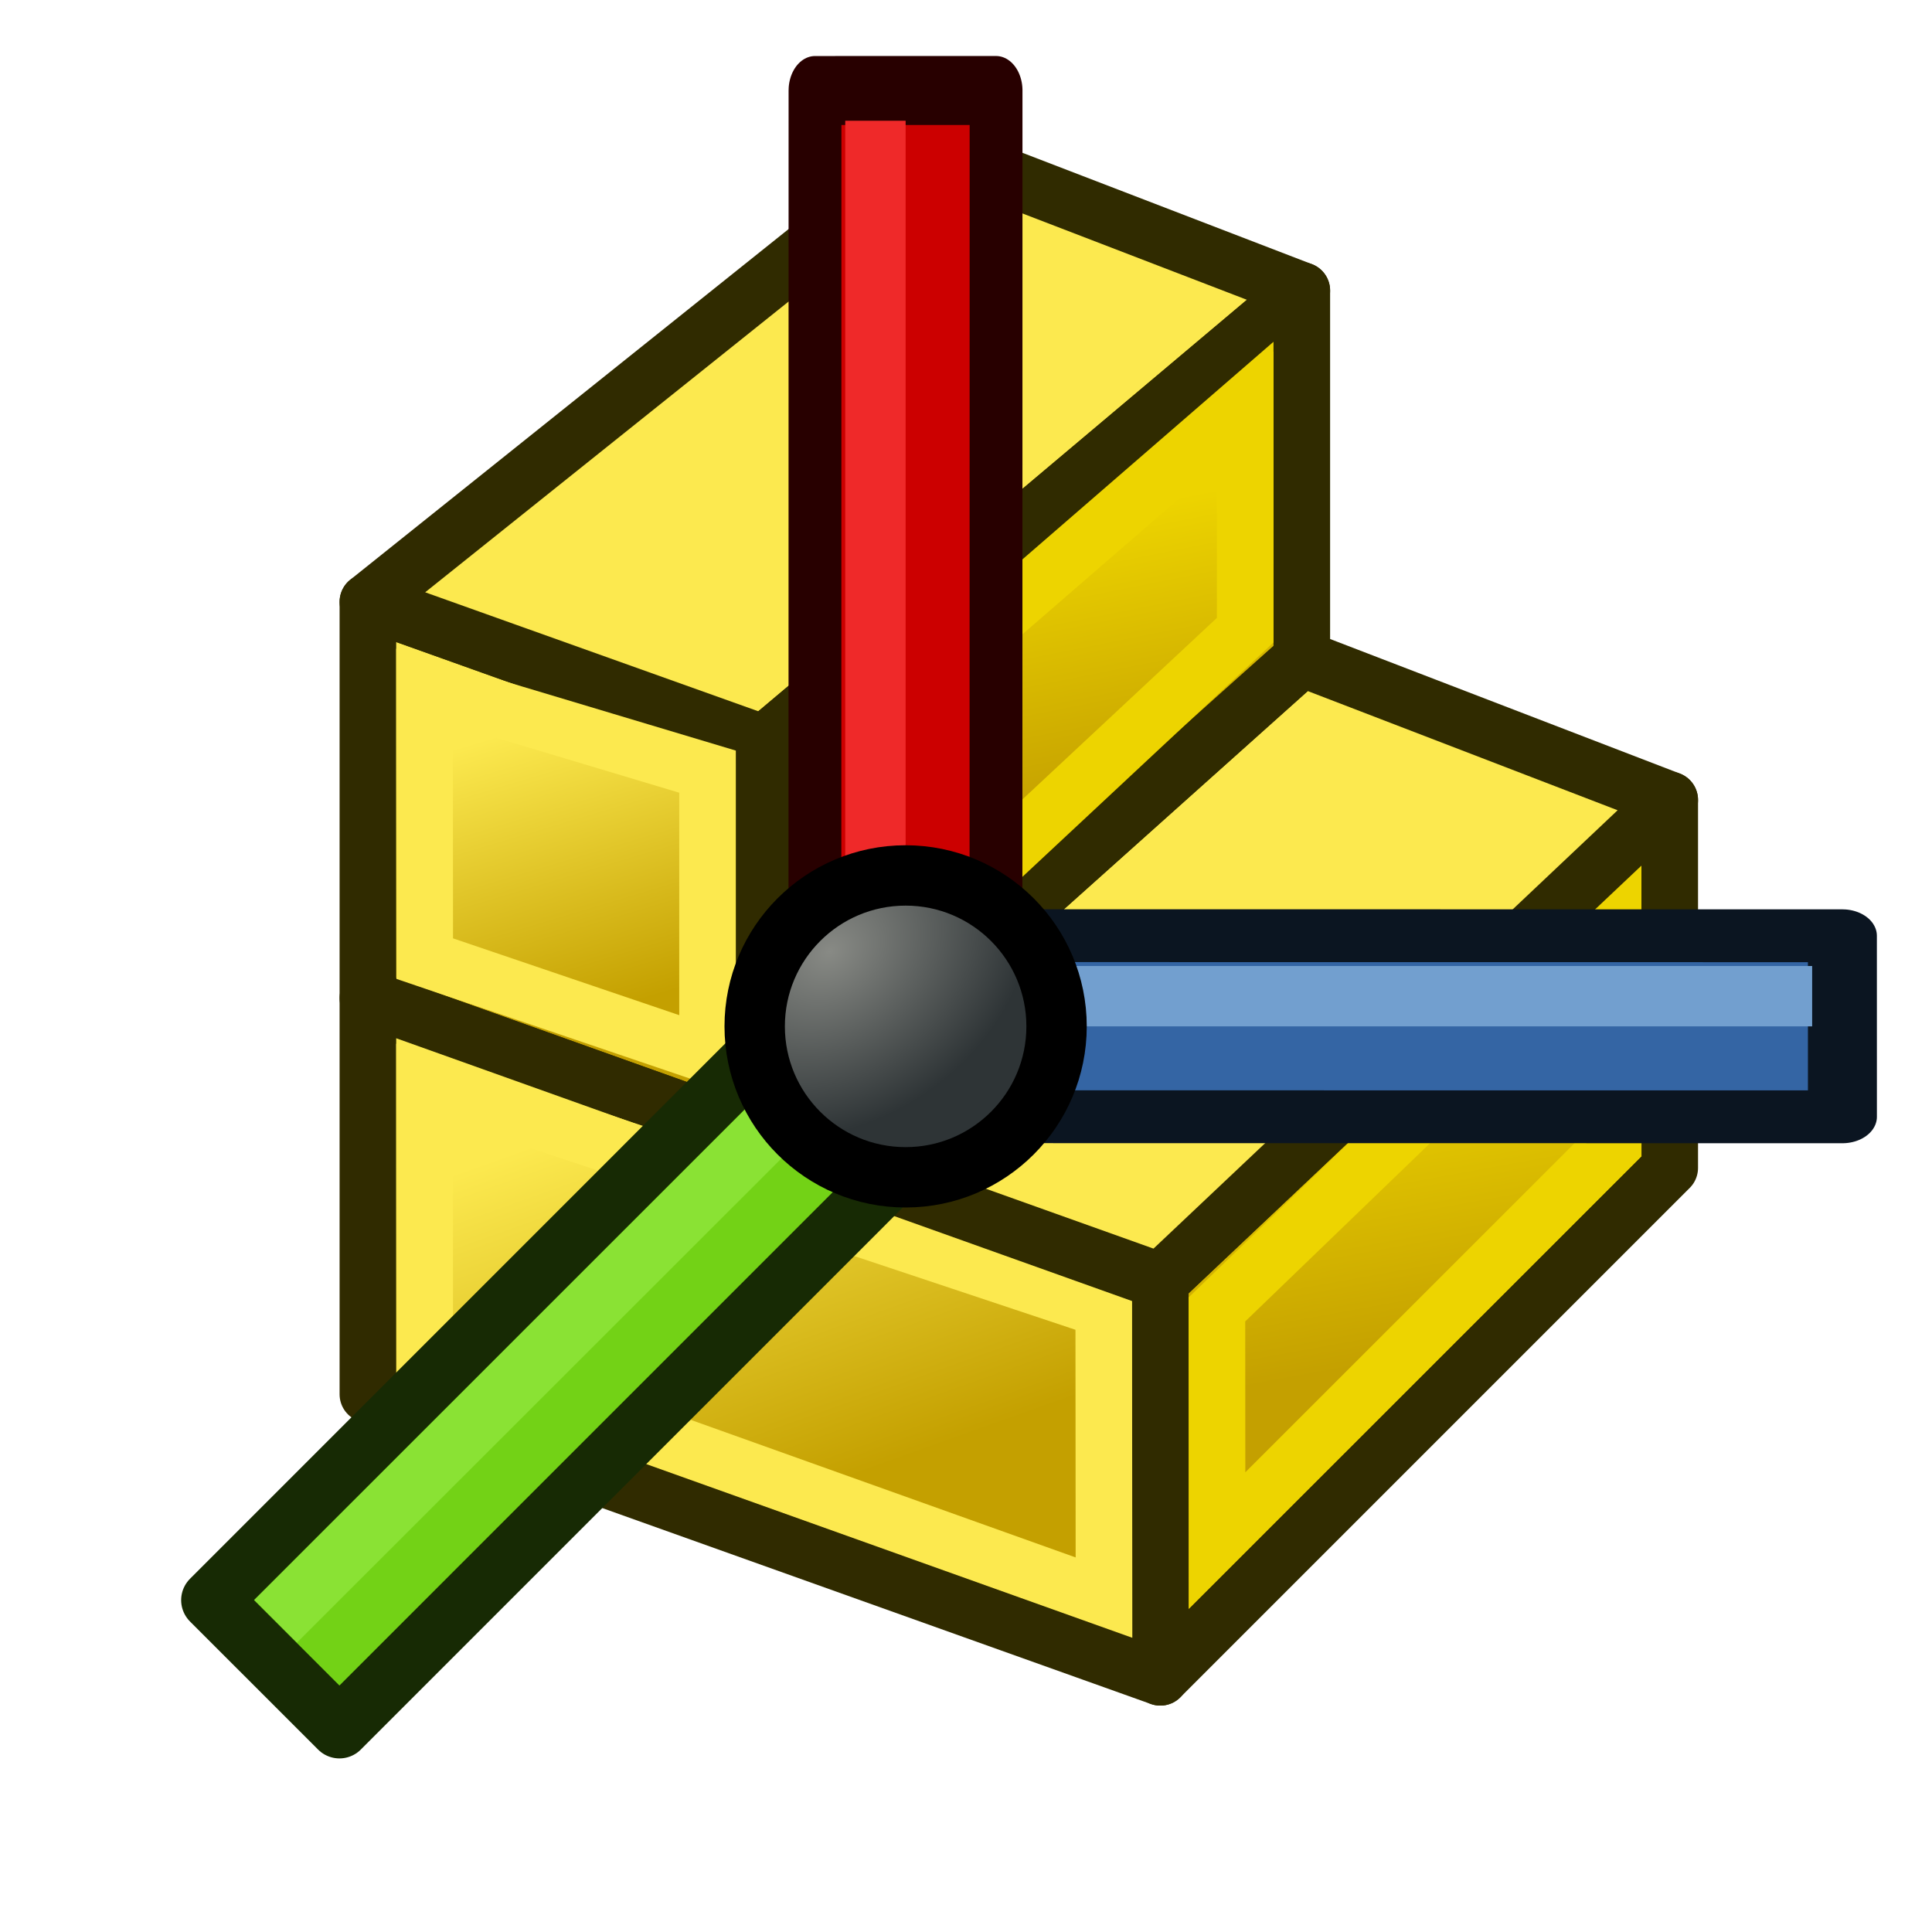 <?xml version="1.0" encoding="UTF-8" standalone="no"?>
<!-- Created with Inkscape (http://www.inkscape.org/) -->

<svg
   xmlns:dc="http://purl.org/dc/elements/1.1/"
   xmlns:cc="http://creativecommons.org/ns#"
   xmlns:rdf="http://www.w3.org/1999/02/22-rdf-syntax-ns#"
   xmlns:svg="http://www.w3.org/2000/svg"
   xmlns="http://www.w3.org/2000/svg"
   xmlns:xlink="http://www.w3.org/1999/xlink"
   xmlns:sodipodi="http://sodipodi.sourceforge.net/DTD/sodipodi-0.dtd"
   xmlns:inkscape="http://www.inkscape.org/namespaces/inkscape"
   width="68.267"
   height="68.267"
   viewBox="0 0 64 64"
   id="svg2"
   version="1.1"
   inkscape:version="0.92.3 (2405546, 2018-03-11)"
   sodipodi:docname="resetPartPlacement.svg">
  <defs
     id="defs4">
    <marker
       inkscape:stockid="Arrow2Lend"
       orient="auto"
       refY="0"
       refX="0"
       id="marker4732"
       style="overflow:visible"
       inkscape:isstock="true">
      <path
         id="path4734"
         style="fill:#00ff00;fill-opacity:1;fill-rule:evenodd;stroke:#00ff08;stroke-width:0.625;stroke-linejoin:round;stroke-opacity:1"
         d="M 8.719,4.034 -2.207,0.016 8.719,-4.002 c -1.745,2.372 -1.735,5.617 -6e-7,8.035 z"
         transform="matrix(-1.1,0,0,-1.1,-1.1,0)"
         inkscape:connector-curvature="0" />
    </marker>
    <marker
       inkscape:stockid="Arrow2Lstart"
       orient="auto"
       refY="0"
       refX="0"
       id="Arrow2Lstart"
       style="overflow:visible"
       inkscape:isstock="true">
      <path
         id="path4174"
         style="fill:#000000;fill-opacity:1;fill-rule:evenodd;stroke:#000000;stroke-width:0.625;stroke-linejoin:round;stroke-opacity:1"
         d="M 8.719,4.034 -2.207,0.016 8.719,-4.002 c -1.745,2.372 -1.735,5.617 -6e-7,8.035 z"
         transform="matrix(1.1,0,0,1.1,1.1,0)"
         inkscape:connector-curvature="0" />
    </marker>
    <marker
       inkscape:stockid="Arrow1Lstart"
       orient="auto"
       refY="0"
       refX="0"
       id="Arrow1Lstart"
       style="overflow:visible"
       inkscape:isstock="true">
      <path
         id="path4156"
         d="M 0,0 5,-5 -12.5,0 5,5 Z"
         style="fill:#000000;fill-opacity:1;fill-rule:evenodd;stroke:#000000;stroke-width:1pt;stroke-opacity:1"
         transform="matrix(0.8,0,0,0.8,10,0)"
         inkscape:connector-curvature="0" />
    </marker>
    <radialGradient
       inkscape:collect="always"
       xlink:href="#linearGradient4067-6"
       id="radialGradient4081-3"
       cx="16.481"
       cy="23.519"
       fx="16.481"
       fy="23.519"
       r="6"
       gradientUnits="userSpaceOnUse"
       gradientTransform="matrix(0.638,0.705,-0.92,0.753,27.605,-5.811)" />
    <linearGradient
       id="linearGradient4067-6">
      <stop
         style="stop-color:#888a85;stop-opacity:1;"
         offset="0"
         id="stop4069-7" />
      <stop
         style="stop-color:#2e3436;stop-opacity:1;"
         offset="1"
         id="stop4071-5" />
    </linearGradient>
    <linearGradient
       inkscape:collect="always"
       xlink:href="#linearGradient73208"
       id="linearGradient69042"
       gradientUnits="userSpaceOnUse"
       gradientTransform="matrix(0.937,0,0,0.937,-11.92,975.875)"
       x1="48.714"
       y1="45.586"
       x2="46.714"
       y2="35.586" />
    <linearGradient
       inkscape:collect="always"
       id="linearGradient73208">
      <stop
         style="stop-color:#c4a000;stop-opacity:1"
         offset="0"
         id="stop73210" />
      <stop
         style="stop-color:#edd400;stop-opacity:1"
         offset="1"
         id="stop73212" />
    </linearGradient>
    <linearGradient
       inkscape:collect="always"
       xlink:href="#linearGradient73208"
       id="linearGradient4399"
       x1="48.714"
       y1="45.586"
       x2="46.714"
       y2="34.586"
       gradientUnits="userSpaceOnUse"
       gradientTransform="matrix(0.937,0,0,0.937,1.205,993.688)" />
    <linearGradient
       inkscape:collect="always"
       xlink:href="#linearGradient73194"
       id="linearGradient69056"
       gradientUnits="userSpaceOnUse"
       gradientTransform="matrix(0.937,0,0,0.937,-1.166,989.936)"
       x1="27.244"
       y1="54.588"
       x2="22.244"
       y2="40.588" />
    <linearGradient
       id="linearGradient73194"
       inkscape:collect="always">
      <stop
         id="stop73202"
         offset="0"
         style="stop-color:#c4a000;stop-opacity:1" />
      <stop
         id="stop73204"
         offset="1"
         style="stop-color:#fce94f;stop-opacity:1" />
    </linearGradient>
    <linearGradient
       inkscape:collect="always"
       xlink:href="#linearGradient73194"
       id="linearGradient4389"
       x1="20.244"
       y1="37.588"
       x2="17.244"
       y2="27.588"
       gradientUnits="userSpaceOnUse"
       gradientTransform="matrix(0.937,0,0,0.937,-1.166,989.936)" />
  </defs>
  <sodipodi:namedview
     id="base"
     pagecolor="#ffffff"
     bordercolor="#666666"
     borderopacity="1.0"
     inkscape:pageopacity="0.0"
     inkscape:pageshadow="2"
     inkscape:zoom="2.9479979"
     inkscape:cx="53.871423"
     inkscape:cy="-8.5632874"
     inkscape:document-units="px"
     inkscape:current-layer="layer1"
     showgrid="true"
     units="px"
     inkscape:window-width="1920"
     inkscape:window-height="1009"
     inkscape:window-x="0"
     inkscape:window-y="0"
     inkscape:window-maximized="1"
     inkscape:snap-bbox="true">
    <inkscape:grid
       type="xygrid"
       id="grid3031"
       empspacing="2"
       visible="true"
       enabled="true"
       snapvisiblegridlinesonly="true"
       originx="0"
       originy="0"
       spacingx="1"
       spacingy="1" />
  </sodipodi:namedview>
  <g
     inkscape:label="Layer 1"
     inkscape:groupmode="layer"
     id="layer1"
     transform="translate(0,-988.362)">
    <g
       id="g932"
       transform="translate(3.75,-3.75)">
      <path
         style="fill:url(#linearGradient4389);fill-opacity:1;fill-rule:nonzero;stroke:#302b00;stroke-width:1.875;stroke-linejoin:round;stroke-miterlimit:4;stroke-dasharray:none"
         d="m 8.437,1025.175 v -13.125 l 13.125,4.688 v 13.125 z"
         id="path69052"
         inkscape:connector-curvature="0"
         sodipodi:nodetypes="ccccc" />
      <path
         sodipodi:nodetypes="ccccc"
         inkscape:connector-curvature="0"
         id="path4381"
         d="m 8.437,1038.3 v -13.125 l 26.25,9.375 v 13.125 z"
         style="fill:url(#linearGradient69056);fill-opacity:1;fill-rule:nonzero;stroke:#302b00;stroke-width:1.875;stroke-linejoin:round;stroke-miterlimit:4;stroke-dasharray:none" />
      <path
         sodipodi:nodetypes="ccccc"
         inkscape:connector-curvature="0"
         id="path4391"
         d="m 34.687,1047.675 v -13.125 l 16.875,-15.938 v 12.188 z"
         style="fill:url(#linearGradient4399);fill-opacity:1;fill-rule:nonzero;stroke:#302b00;stroke-width:1.875;stroke-linejoin:round;stroke-miterlimit:4;stroke-dasharray:none" />
      <path
         sodipodi:nodetypes="ccccc"
         inkscape:connector-curvature="0"
         id="path4403"
         d="m 8.437,1012.05 18.75,-15 12.187,4.688 -17.812,15 z"
         style="fill:#fce94f;fill-opacity:1;fill-rule:nonzero;stroke:#302b00;stroke-width:1.875;stroke-linejoin:round;stroke-miterlimit:4;stroke-dasharray:none" />
      <path
         sodipodi:nodetypes="ccccc"
         inkscape:connector-curvature="0"
         id="path4381-7"
         d="m 10.32,1036.993 -0.007,-9.006 22.5,7.5 0.008,9.548 z"
         style="fill:none;stroke:#fce94f;stroke-width:1.875;stroke-linejoin:miter;stroke-miterlimit:4;stroke-dasharray:none" />
      <path
         sodipodi:nodetypes="ccccc"
         inkscape:connector-curvature="0"
         id="path4391-0"
         d="m 36.567,1043.145 -0.005,-7.658 13.125,-12.656 0.002,7.197 z"
         style="fill:none;stroke:#edd400;stroke-width:1.875;stroke-linejoin:miter;stroke-miterlimit:4;stroke-dasharray:none" />
      <path
         style="fill:#fce94f;fill-opacity:1;fill-rule:nonzero;stroke:#302b00;stroke-width:1.875;stroke-linejoin:round;stroke-miterlimit:4;stroke-dasharray:none"
         d="m 21.562,1029.862 17.812,-15.938 12.188,4.688 -16.875,15.938 z"
         id="path69038"
         inkscape:connector-curvature="0"
         sodipodi:nodetypes="ccccc" />
      <path
         style="fill:url(#linearGradient69042);fill-opacity:1;fill-rule:nonzero;stroke:#302b00;stroke-width:1.875;stroke-linejoin:round;stroke-miterlimit:4;stroke-dasharray:none"
         d="m 21.562,1029.862 v -13.125 l 17.812,-15 v 12.187 z"
         id="path69040"
         inkscape:connector-curvature="0"
         sodipodi:nodetypes="ccccc" />
      <path
         style="fill:none;stroke:#edd400;stroke-width:1.875;stroke-linejoin:miter;stroke-miterlimit:4;stroke-dasharray:none"
         d="m 23.437,1026.112 v -8.438 l 14.062,-12.187 v 7.5 z"
         id="path69044"
         inkscape:connector-curvature="0"
         sodipodi:nodetypes="ccccc" />
      <path
         style="fill:none;stroke:#fce94f;stroke-width:1.875;stroke-linejoin:miter;stroke-miterlimit:4;stroke-dasharray:none"
         d="m 10.32,1023.868 -0.007,-9.006 9.375,2.812 v 9.375 z"
         id="path69048"
         inkscape:connector-curvature="0"
         sodipodi:nodetypes="ccccc" />
    </g>
    <g
       id="g4036-9-5"
       transform="matrix(0.92,-0.644,1.01,0.707,-1.707,1006.023)"
       style="fill:#3465a4;stroke:#0b1521;stroke-width:1.753;stroke-linecap:round;stroke-linejoin:round;stroke-miterlimit:4;stroke-dasharray:none;stroke-opacity:1">
      <g
         id="g4033-8-3"
         transform="matrix(0.709,0.646,-0.776,0.707,30.849,1.717)"
         style="fill:#3465a4;stroke:#0b1521;stroke-width:1.751;stroke-linecap:round;stroke-linejoin:round;stroke-miterlimit:4;stroke-dasharray:none;stroke-opacity:1">
        <rect
           style="fill:#3465a4;stroke:#0b1521;stroke-width:1.751;stroke-linecap:round;stroke-linejoin:round;stroke-miterlimit:4;stroke-dasharray:none;stroke-opacity:1"
           id="rect3261-1-56"
           width="23"
           height="6"
           x="-25"
           y="-38"
           transform="scale(-1)" />
      </g>
    </g>
    <g
       id="g4036-9"
       transform="matrix(-0.644,-0.92,0.707,-1.01,13.661,1054.099)"
       style="fill:#cc0000;stroke:#280000;stroke-width:1.753;stroke-linecap:round;stroke-linejoin:round;stroke-miterlimit:4;stroke-dasharray:none;stroke-opacity:1">
      <g
         id="g4033-8"
         transform="matrix(0.709,0.646,-0.776,0.707,30.849,1.717)"
         style="fill:#cc0000;stroke:#280000;stroke-width:1.751;stroke-linecap:round;stroke-linejoin:round;stroke-miterlimit:4;stroke-dasharray:none;stroke-opacity:1">
        <rect
           style="fill:#cc0000;stroke:#280000;stroke-width:1.751;stroke-linecap:round;stroke-linejoin:round;stroke-miterlimit:4;stroke-dasharray:none;stroke-opacity:1"
           id="rect3261-1"
           width="23"
           height="6"
           x="-25"
           y="-38"
           transform="scale(-1)" />
      </g>
    </g>
    <path
       style="fill:none;stroke:#ef2929;stroke-width:2;stroke-linecap:butt;stroke-linejoin:miter;stroke-opacity:1"
       d="M 29,1020.362 V 992.362"
       id="path4083-0"
       inkscape:connector-curvature="0"
       sodipodi:nodetypes="cc" />
    <path
       style="fill:#73d216;stroke:#729fcf;stroke-width:2;stroke-linecap:butt;stroke-linejoin:miter;stroke-opacity:1"
       d="m 32.03,1021.362 h 28"
       id="path4083-0-29"
       inkscape:connector-curvature="0"
       sodipodi:nodetypes="cc" />
    <g
       id="g4036-9-3"
       transform="matrix(0.899,-0.644,0.987,0.707,-5.675,1016.434)"
       style="fill:#73d216;stroke:#172a04;stroke-width:1.774;stroke-linecap:round;stroke-linejoin:round;stroke-miterlimit:4;stroke-dasharray:none;stroke-opacity:1">
      <g
         id="g4033-8-5"
         transform="matrix(0.709,0.646,-0.776,0.707,30.849,1.717)"
         style="fill:#73d216;stroke:#172a04;stroke-width:1.772;stroke-linecap:round;stroke-linejoin:round;stroke-miterlimit:4;stroke-dasharray:none;stroke-opacity:1">
        <rect
           style="fill:#73d216;stroke:#172a04;stroke-width:1.798;stroke-linecap:round;stroke-linejoin:round;stroke-miterlimit:4;stroke-dasharray:none;stroke-opacity:1"
           id="rect3261-1-6"
           width="26.345"
           height="5.393"
           x="12.012"
           y="-22.445"
           transform="matrix(-0.617,0.787,-0.617,-0.787,0,0)" />
      </g>
    </g>
    <path
       style="fill:none;stroke:#8ae234;stroke-width:2;stroke-linecap:butt;stroke-linejoin:miter;stroke-opacity:1"
       d="M 9.131,1042.068 28.433,1022.777"
       id="path4083-0-2"
       inkscape:connector-curvature="0"
       sodipodi:nodetypes="cc" />
    <circle
       style="fill:url(#radialGradient4081-3);fill-opacity:1;fill-rule:nonzero;stroke:#000000;stroke-width:2"
       id="path11841-1"
       cx="19"
       cy="26"
       r="5"
       transform="translate(11,996.362)" />
  </g>
</svg>

